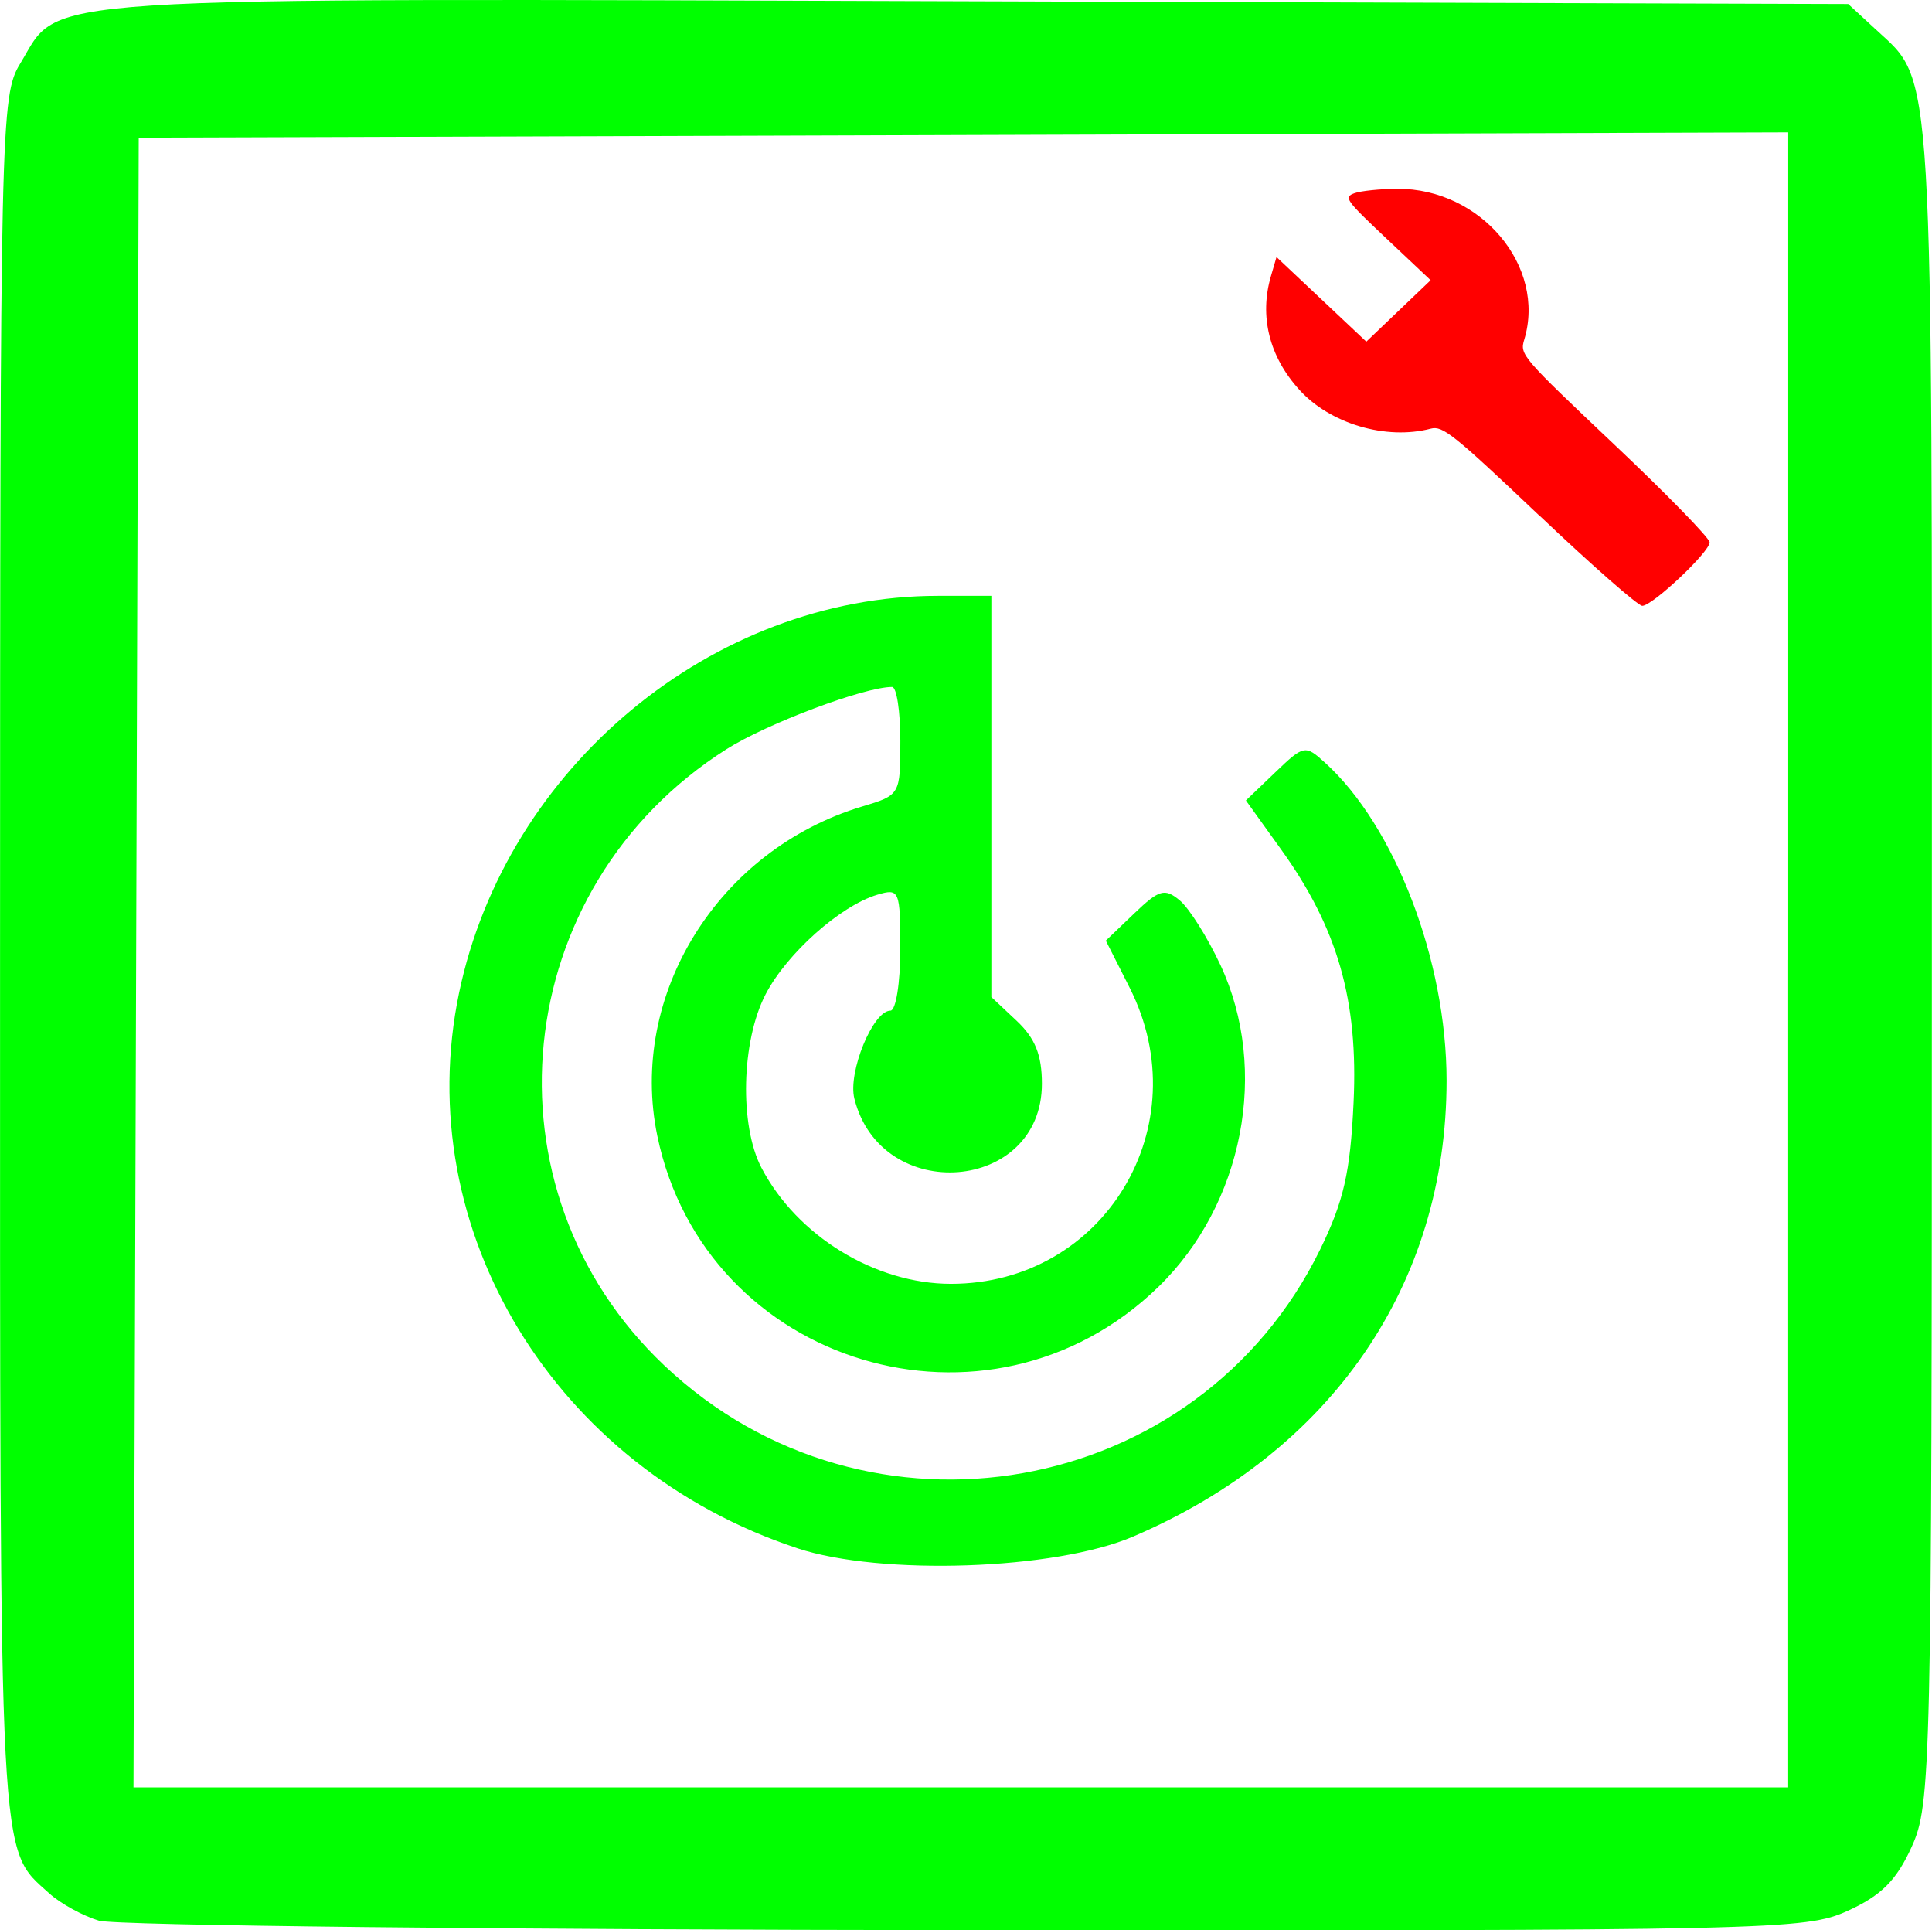 <?xml version="1.0" encoding="UTF-8" standalone="no"?>
<!-- Created with Inkscape (http://www.inkscape.org/) -->

<svg
   xmlns:dc="http://purl.org/dc/elements/1.1/"
   xmlns:cc="http://creativecommons.org/ns#"
   xmlns:rdf="http://www.w3.org/1999/02/22-rdf-syntax-ns#"
   xmlns:svg="http://www.w3.org/2000/svg"
   xmlns="http://www.w3.org/2000/svg"
   xmlns:sodipodi="http://sodipodi.sourceforge.net/DTD/sodipodi-0.dtd"
   xmlns:inkscape="http://www.inkscape.org/namespaces/inkscape"
   width="13.612mm"
   height="13.598mm"
   viewBox="0 0 48.23 48.183"
   id="svg5074"
   version="1.1"
   inkscape:version="0.91 r13725"
   sodipodi:docname="мониторинг.svg">
  <defs
     id="defs5076" />
  <sodipodi:namedview
     id="base"
     pagecolor="#ffffff"
     bordercolor="#666666"
     borderopacity="1.0"
     inkscape:pageopacity="0.0"
     inkscape:pageshadow="2"
     inkscape:zoom="0.35"
     inkscape:cx="-188.02778"
     inkscape:cy="-70.194101"
     inkscape:document-units="px"
     inkscape:current-layer="layer1"
     showgrid="false"
     fit-margin-top="0"
     fit-margin-left="0"
     fit-margin-right="0"
     fit-margin-bottom="0"
     inkscape:window-width="1920"
     inkscape:window-height="1018"
     inkscape:window-x="-8"
     inkscape:window-y="-8"
     inkscape:window-maximized="1" />
  <g
     inkscape:label="Layer 1"
     inkscape:groupmode="layer"
     id="layer1"
     transform="translate(-418.742,-413.985)">
    <path
       style="fill:#ff0000"
       d="m 457.169,426.854 c -2.146,-2.035 -2.411,-2.247 -2.707,-2.17 -1.119,0.293 -2.517,-0.121 -3.287,-0.974 -0.749,-0.828 -0.998,-1.832 -0.705,-2.833 l 0.139,-0.476 1.121,1.056 1.121,1.056 0.803,-0.767 0.803,-0.767 -1.096,-1.033 c -1.03,-0.971 -1.079,-1.039 -0.806,-1.139 0.16,-0.058 0.64,-0.107 1.069,-0.11 2.087,-0.01 3.724,1.936 3.169,3.768 -0.113,0.372 -0.068,0.424 2.257,2.624 1.305,1.234 2.372,2.329 2.372,2.433 0,0.24 -1.427,1.585 -1.682,1.585 -0.105,0 -1.262,-1.015 -2.57,-2.256 z"
       id="path3402-71"
       inkscape:connector-curvature="0" />
    <path
       style="fill:#00ff00"
       d="m 421.215,461.929 c -0.403,-0.121 -0.964,-0.428 -1.245,-0.683 -1.268,-1.148 -1.229,-0.403 -1.228,-23.351 10e-4,-20.872 0.016,-21.525 0.502,-22.322 1.046,-1.716 -0.246,-1.632 23.846,-1.556 l 21.792,0.068 0.695,0.641 c 1.446,1.335 1.399,0.547 1.393,23.276 0,20.228 -0.024,21.023 -0.504,22.082 -0.381,0.839 -0.759,1.217 -1.598,1.598 -1.061,0.481 -1.828,0.498 -22.009,0.482 -11.501,-0.01 -21.24,-0.115 -21.643,-0.236 z m 42.169,-23.984 0,-20.656 -20.59,0.066 -20.59,0.066 -0.065,20.59 -0.066,20.59 20.655,0 20.655,0 0,-20.656 z"
       id="path3464-6"
       inkscape:connector-curvature="0" />
    <path
       style="fill:#00ff00"
       d="m 438.641,452.629 c -6.053,-2 -9.674,-7.948 -8.439,-13.863 1.176,-5.631 6.335,-9.908 11.952,-9.908 l 1.336,0 0,5.007 0,5.007 0.631,0.593 c 0.463,0.435 0.631,0.854 0.631,1.571 0,2.72 -4.013,3.038 -4.682,0.372 -0.166,-0.66 0.464,-2.196 0.901,-2.196 0.135,0 0.246,-0.69 0.246,-1.532 0,-1.47 -0.023,-1.525 -0.568,-1.364 -0.927,0.275 -2.265,1.466 -2.796,2.49 -0.605,1.165 -0.655,3.27 -0.103,4.327 0.889,1.703 2.84,2.898 4.731,2.898 3.831,0 6.207,-3.943 4.459,-7.397 l -0.592,-1.17 0.709,-0.679 c 0.624,-0.597 0.761,-0.637 1.137,-0.325 0.235,0.195 0.693,0.922 1.017,1.617 1.22,2.616 0.571,5.968 -1.552,8.031 -4.23,4.108 -11.316,1.973 -12.508,-3.769 -0.732,-3.524 1.524,-7.147 5.12,-8.225 0.941,-0.282 0.947,-0.293 0.947,-1.633 0,-0.742 -0.093,-1.349 -0.207,-1.349 -0.693,0 -3.13,0.916 -4.136,1.555 -5.441,3.454 -6.2,10.984 -1.549,15.382 5.073,4.798 13.328,3.335 16.375,-2.901 0.587,-1.202 0.75,-1.919 0.832,-3.662 0.12,-2.55 -0.395,-4.35 -1.81,-6.319 l -0.878,-1.222 0.733,-0.702 c 0.713,-0.683 0.747,-0.69 1.239,-0.244 1.751,1.585 3.038,4.947 3.038,7.938 0,5.09 -2.87,9.264 -7.829,11.384 -1.948,0.833 -6.287,0.982 -8.385,0.289 z"
       id="path3659"
       inkscape:connector-curvature="0" />
  </g>
</svg>
